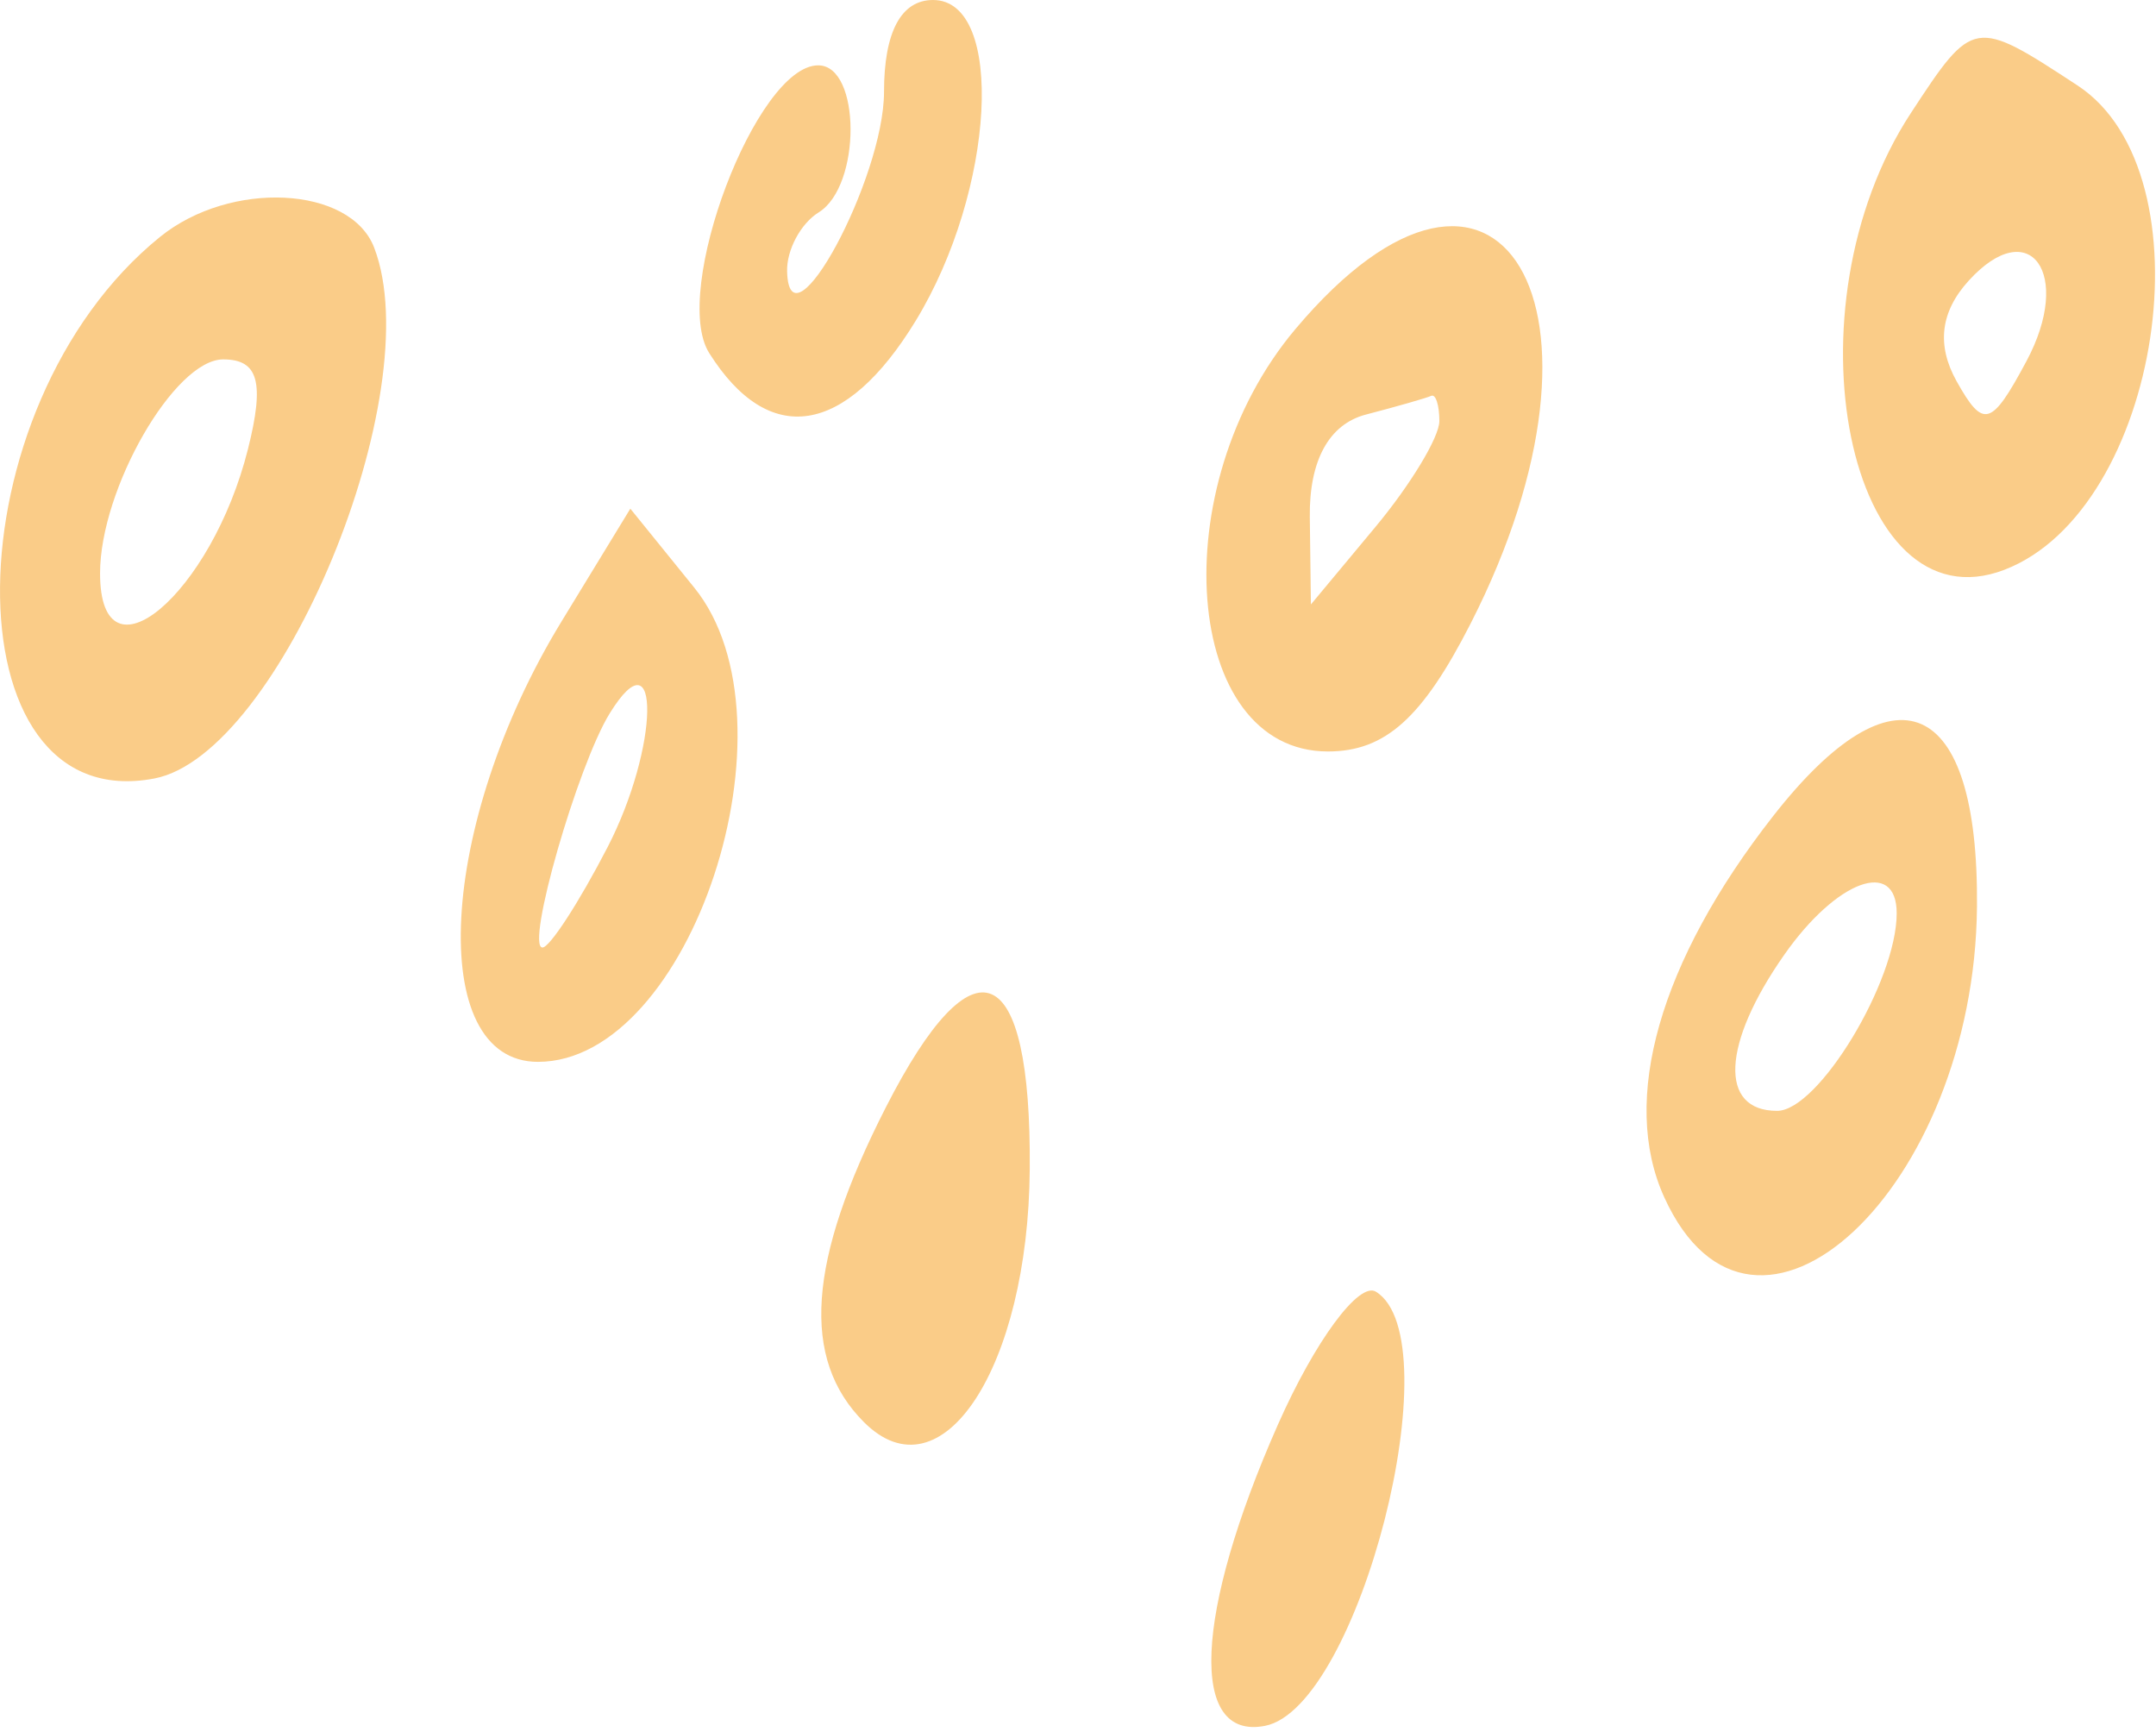 <svg width="66" height="53" viewBox="0 0 66 53" fill="none" xmlns="http://www.w3.org/2000/svg">
<path fill-rule="evenodd" clip-rule="evenodd" d="M27.062 2.809C27.062 5.464 24.162 10.839 24.095 8.309C24.076 7.654 24.512 6.84 25.062 6.5C26.372 5.691 26.358 2 25.047 2C23.154 2 20.529 8.929 21.709 10.804C23.54 13.71 25.881 13.345 28.032 9.818C30.465 5.828 30.779 0 28.562 0C27.585 0 27.062 0.979 27.062 2.809ZM58.495 3.462C54.574 9.447 56.586 19.271 61.358 17.44C66.159 15.598 67.713 5.312 63.597 2.615C60.435 0.543 60.404 0.548 58.495 3.462ZM4.9 7.25C-1.539 12.46 -1.668 25.058 4.73 23.826C8.576 23.085 13.158 12.017 11.454 7.579C10.729 5.69 7.057 5.505 4.9 7.25ZM39.651 10.077C35.584 14.912 36.208 23 40.65 23C42.403 23 43.544 21.977 45.02 19.083C49.943 9.433 45.901 2.651 39.651 10.077ZM62.035 11.053C60.959 13.062 60.715 13.132 59.895 11.667C59.278 10.561 59.4 9.543 60.267 8.59C62.139 6.534 63.465 8.38 62.035 11.053ZM7.591 13.744C6.474 18.195 3.063 21.06 3.063 17.547C3.063 14.962 5.344 11 6.832 11C7.911 11 8.105 11.698 7.591 13.744ZM44.062 12.889C44.062 13.378 43.178 14.841 42.096 16.139L40.13 18.5L40.096 15.823C40.075 14.096 40.684 12.984 41.812 12.689C42.775 12.438 43.675 12.18 43.812 12.116C43.95 12.052 44.062 12.4 44.062 12.889ZM17.181 19.035C13.412 25.215 13.027 32.5 16.468 32.5C21.148 32.5 24.578 22.093 21.253 17.986L19.296 15.569L17.181 19.035ZM18.598 25.932C17.726 27.619 16.829 29 16.607 29C16.079 29 17.68 23.427 18.666 21.832C20.236 19.291 20.177 22.879 18.598 25.932ZM54.278 24.98C50.804 29.419 49.59 33.67 50.947 36.646C53.694 42.676 60.452 36.385 60.52 27.733C60.572 21.331 58.016 20.203 54.278 24.98ZM58.062 27.953C58.062 30.037 55.663 34 54.401 34C52.614 34 52.708 31.951 54.62 29.223C56.218 26.94 58.062 26.26 58.062 27.953ZM27.116 33.895C24.72 38.592 24.512 41.592 26.448 43.528C28.825 45.905 31.477 41.86 31.523 35.786C31.573 29.336 29.825 28.586 27.116 33.895ZM39.12 43.603C36.559 49.392 36.392 53.277 38.724 52.823C41.602 52.263 44.481 40.995 42.12 39.535C41.602 39.215 40.252 41.046 39.12 43.603Z" fill="#FACC88"/>
</svg>
